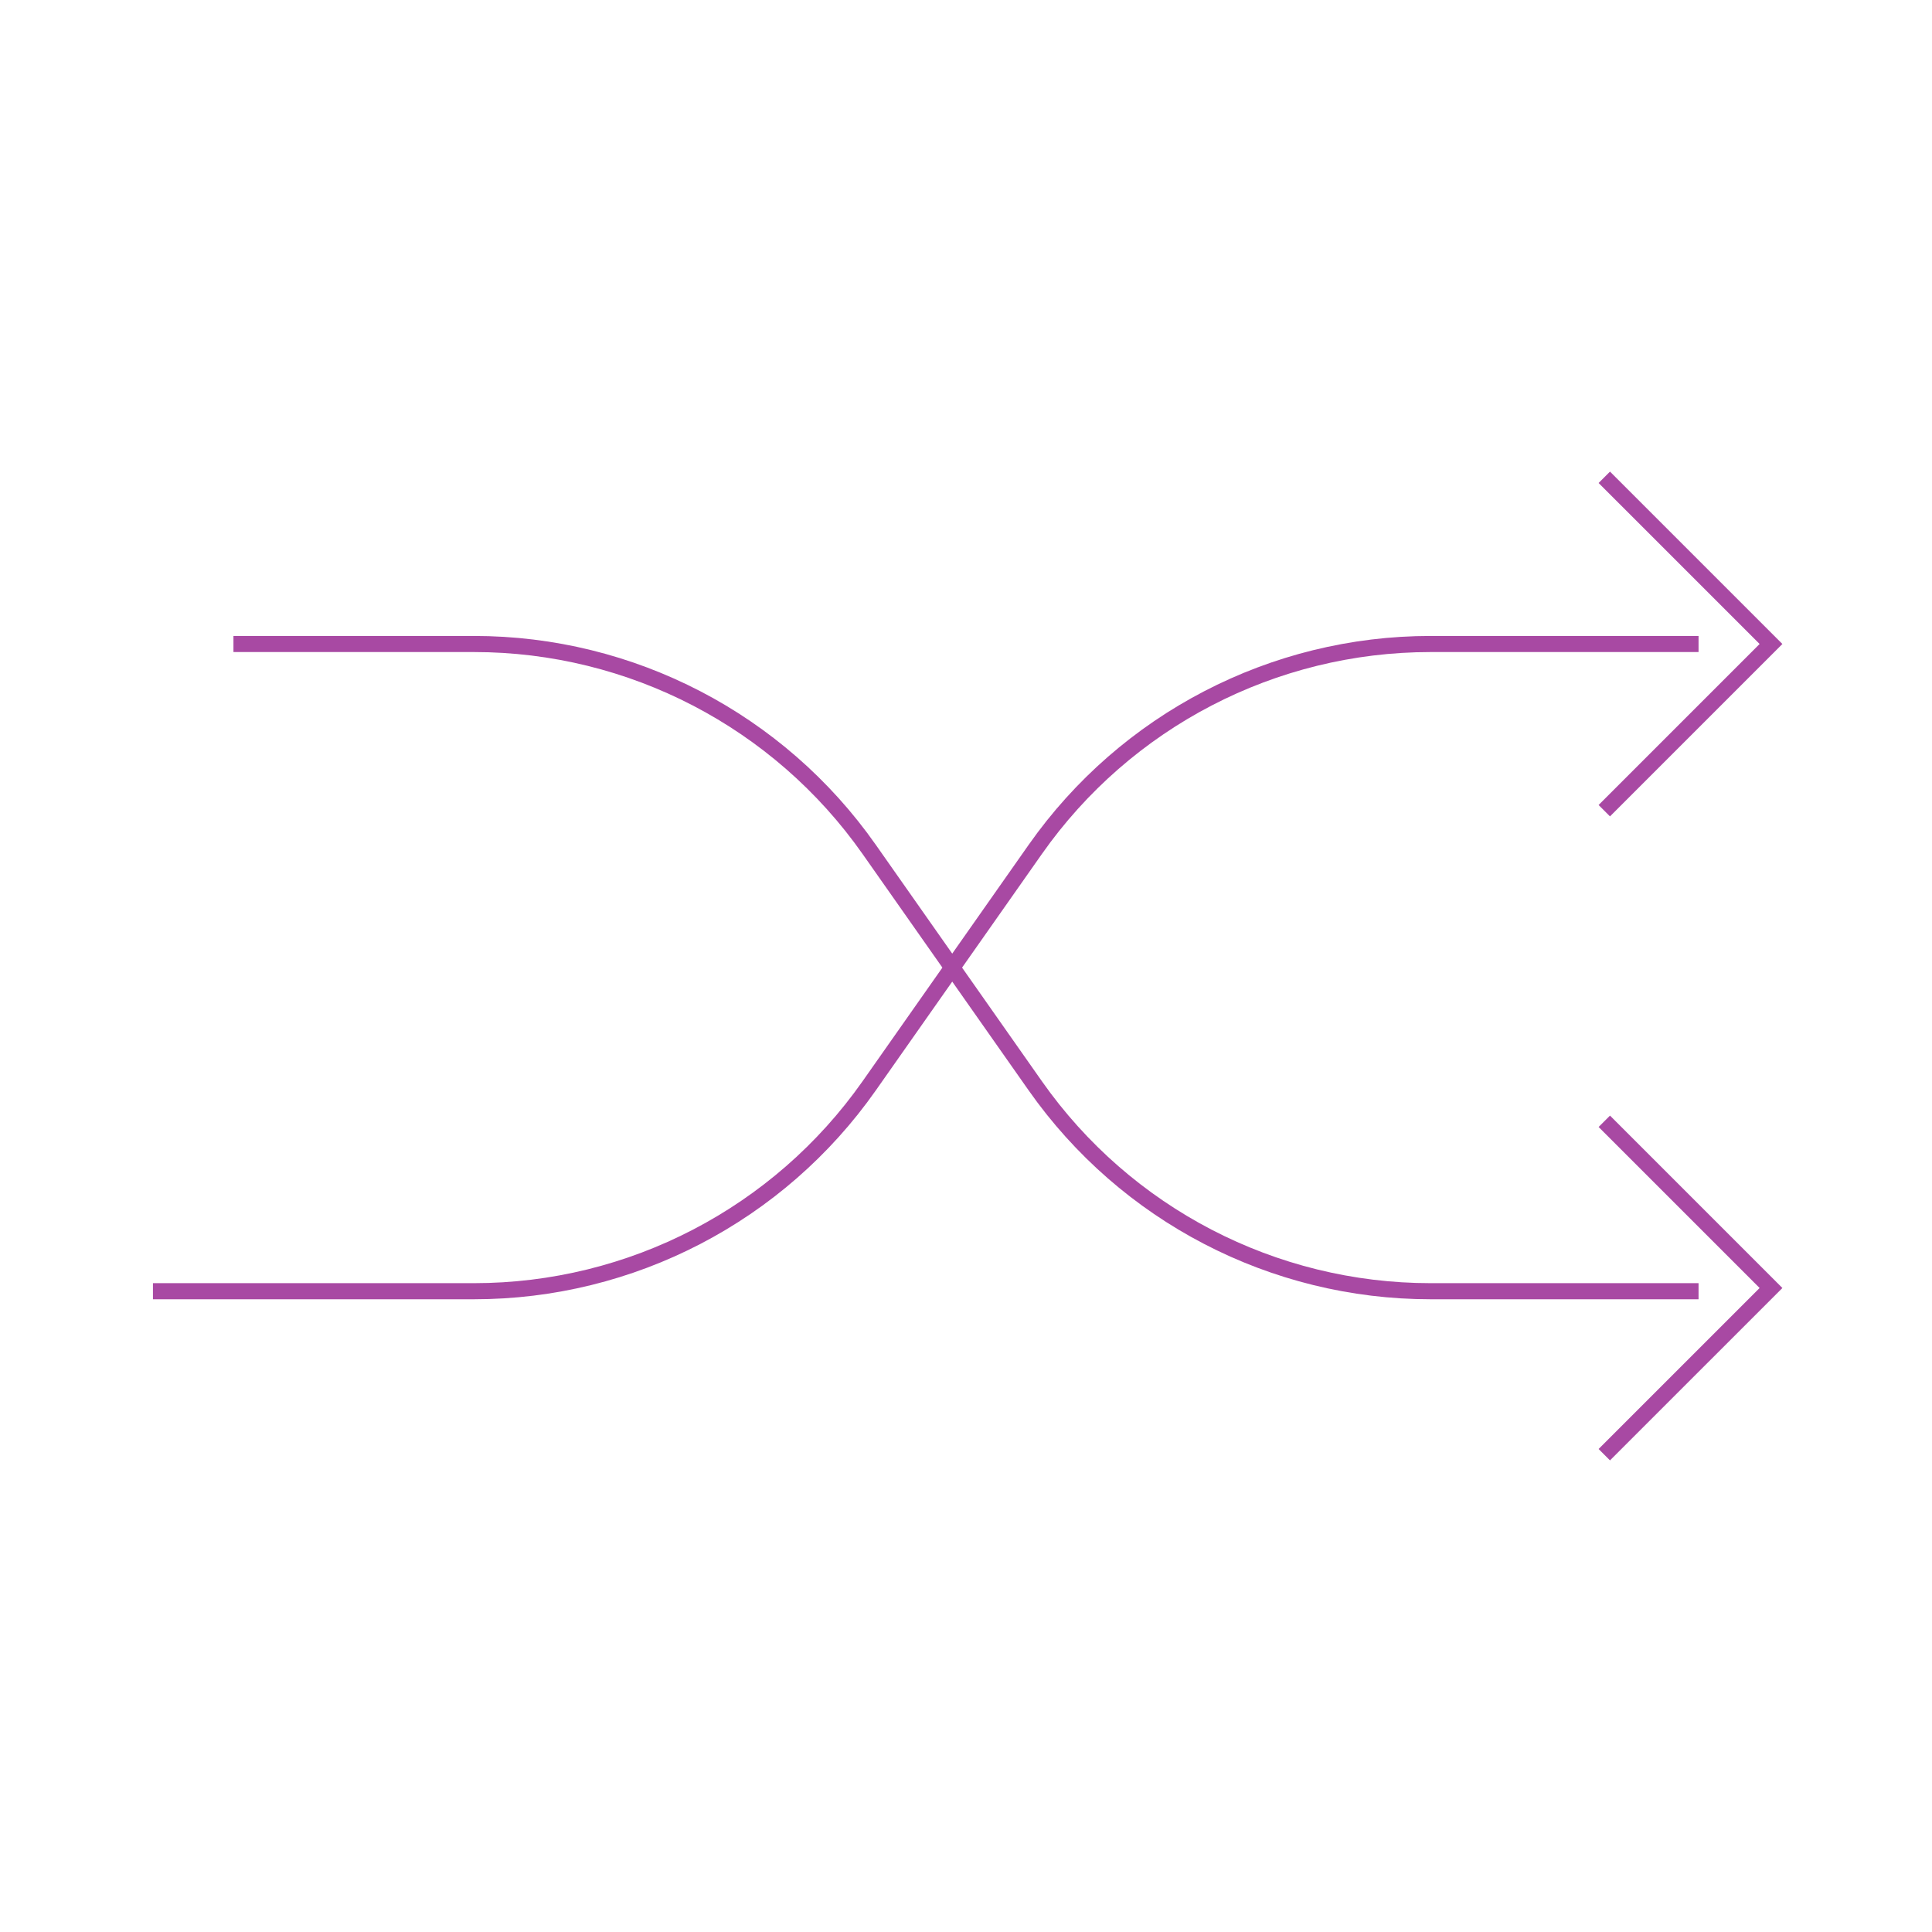 <svg role="img" xmlns="http://www.w3.org/2000/svg" width="120px" height="120px" viewBox="0 0 24 24" aria-labelledby="shuffleIconTitle shuffleIconDesc" stroke="#a849a3" stroke-width="0.2" stroke-linecap="square" stroke-linejoin="miter" fill="none" color="#a849a3"> <title id="shuffleIconTitle">Shuffle</title> <desc id="shuffleIconDesc">Play the active set in random order</desc> <path d="M21,8 L17.771,8 C15.816,8 13.985,8.952 12.861,10.551 L10.797,13.489 C9.674,15.088 7.842,16.04 5.888,16.04 L2,16.04"/> <path d="M21,16.04 L17.771,16.04 C15.816,16.04 13.985,15.088 12.861,13.489 L10.797,10.551 C9.674,8.952 7.842,8 5.888,8 L3,8"/> <polyline points="20 6 22 8 20 10 20 10"/> <polyline points="20 14 22 16 20 18 20 18"/> </svg>